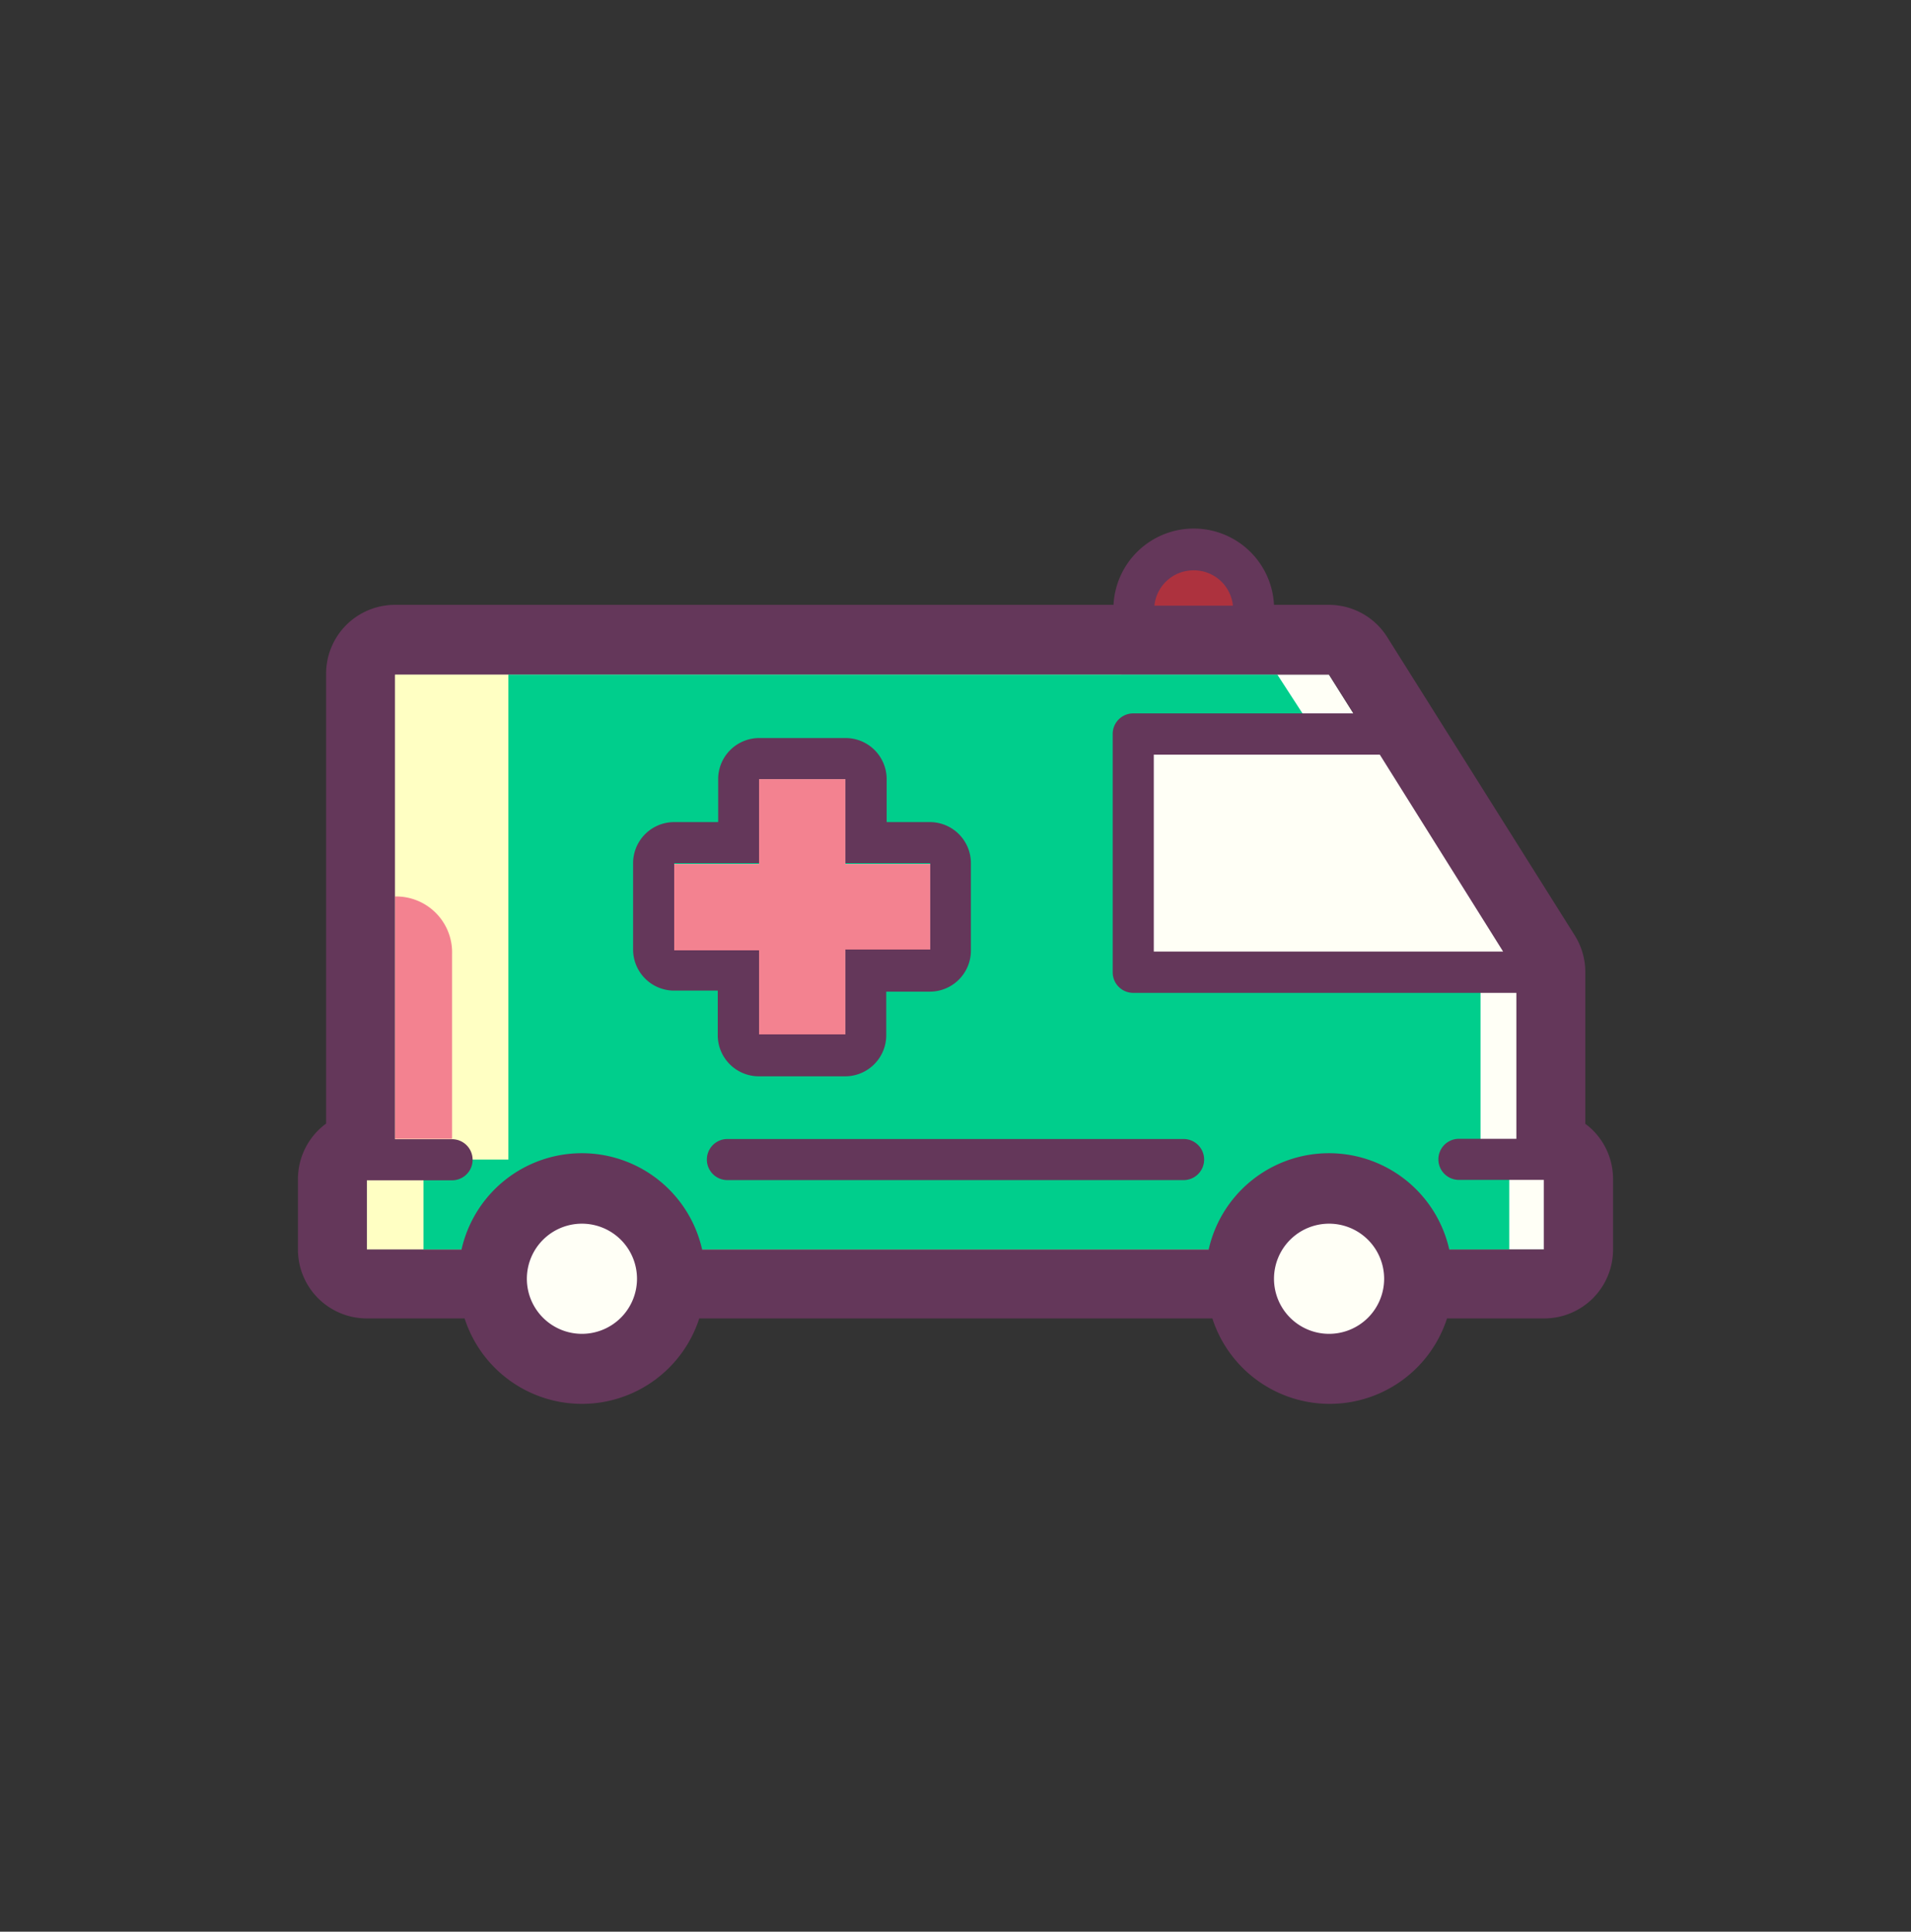 <svg xmlns="http://www.w3.org/2000/svg" viewBox="0 0 93 93.99">
  <rect x="0" y="0" width="93" height="93.99" fill="#333333" stroke="none"/>
  <defs>
    <style>
      .cls-1 {
        fill: #fffff6;
      }

      .cls-2 {
        opacity: 0.6;
      }

      .cls-3 {
        fill: #ff3246;
      }

      .cls-4 {
        fill: #ffffc3;
      }

      .cls-5 {
        fill: #00ce8c;
      }

      .cls-6 {
        fill: #f38290;
      }

      .cls-7 {
        fill: #64375a;
      }
    </style>
  </defs>
  <title>Prancheta 6 cópia 3</title>
  <g id="icons">
    <g>
      <polygon class="cls-1" points="73.8 57.37 73.8 47.31 64.67 32.82 19.22 32.82 19.22 57.37 17.85 57.37 17.85 60.8 75.15 60.8 75.15 57.37 73.8 57.37"/>
      <g class="cls-2">
        <path class="cls-3" d="M58.07,26.74a2.92,2.92,0,0,0-2.92,2.92H61A2.92,2.92,0,0,0,58.07,26.74Z"/>
      </g>
      <polygon class="cls-4" points="59.23 57.37 59.23 42.54 54.56 32.82 18.86 32.82 18.86 57.37 17.85 57.37 17.85 60.8 60.23 60.8 60.23 57.37 59.23 57.37"/>
      <polygon class="cls-5" points="72.05 56.42 72.05 48.07 62.16 32.82 24.74 32.82 24.74 56.42 20.61 56.42 20.61 60.8 73.45 60.8 73.45 56.42 72.05 56.42"/>
      <polyline class="cls-1" points="75.51 47.31 55.15 47.31 55.15 35.72 67.88 35.72 75.51 47.31"/>
      <polygon class="cls-1" points="45.27 42.04 41.14 42.04 41.14 37.91 36.94 37.91 36.94 42.04 32.81 42.04 32.81 46.24 36.94 46.24 36.94 50.37 41.14 50.37 41.14 46.24 45.27 46.24 45.27 42.04"/>
      <polygon class="cls-6" points="45.27 42.04 41.14 42.04 41.14 37.91 36.94 37.91 36.94 42.04 32.81 42.04 32.81 46.24 36.94 46.24 36.94 50.37 41.14 50.37 41.14 46.24 45.27 46.24 45.27 42.04"/>
      <path class="cls-6" d="M22,55.41H19.22V43.62A2.72,2.72,0,0,1,22,46.44Z"/>
      <circle class="cls-1" cx="28.32" cy="62.22" r="4.36"/>
      <circle class="cls-1" cx="64.68" cy="62.22" r="4.36"/>
      <g>
        <path class="cls-7" d="M57.6,55.42H35.4a1,1,0,0,0,0,2H57.6a1,1,0,1,0,0-2Z"/>
        <path class="cls-7" d="M34.93,50.37a2,2,0,0,0,2,2h4.2a2,2,0,0,0,2-2V48.25h2.12a2,2,0,0,0,2-2V42a2,2,0,0,0-2-2H43.15V37.91a2,2,0,0,0-2-2h-4.2a2,2,0,0,0-2,2V40H32.81a2,2,0,0,0-2,2v4.2a2,2,0,0,0,2,2h2.12Zm-2.12-4.13V42h4.13V37.91h4.2V42h4.13v4.2H41.14v4.13h-4.2V46.24Z"/>
        <path class="cls-7" d="M77.15,54.68V47.31a3.35,3.35,0,0,0-.51-1.79L67.51,31a3.35,3.35,0,0,0-2.84-1.57H62a3.91,3.91,0,0,0-7.81,0H19.22a3.35,3.35,0,0,0-3.35,3.35V54.67a3.35,3.35,0,0,0-1.37,2.71V60.8a3.35,3.35,0,0,0,3.35,3.35h4.76a6,6,0,0,0,11.42,0H59a6,6,0,0,0,11.42,0h4.76A3.35,3.35,0,0,0,78.5,60.8V57.37A3.34,3.34,0,0,0,77.15,54.68Zm-4-8.38h-17V36.72h11ZM58.07,27.75A1.91,1.91,0,0,1,60,29.47H56.18A1.91,1.91,0,0,1,58.07,27.75ZM28.32,64.9A2.68,2.68,0,1,1,31,62.22,2.68,2.68,0,0,1,28.32,64.9Zm36.36,0a2.68,2.68,0,1,1,2.68-2.68A2.68,2.68,0,0,1,64.68,64.9Zm5.85-4.1a6,6,0,0,0-11.71,0H34.17a6,6,0,0,0-11.71,0H17.85V57.43H22a1,1,0,1,0,0-2H19.22V32.82H64.68l1.19,1.89H55.15a1,1,0,0,0-1,1v11.6a1,1,0,0,0,1,1H73.8v7.1H71a1,1,0,1,0,0,2h4.13V60.8Z"/>
      </g>
    </g>
  </g>
</svg>

